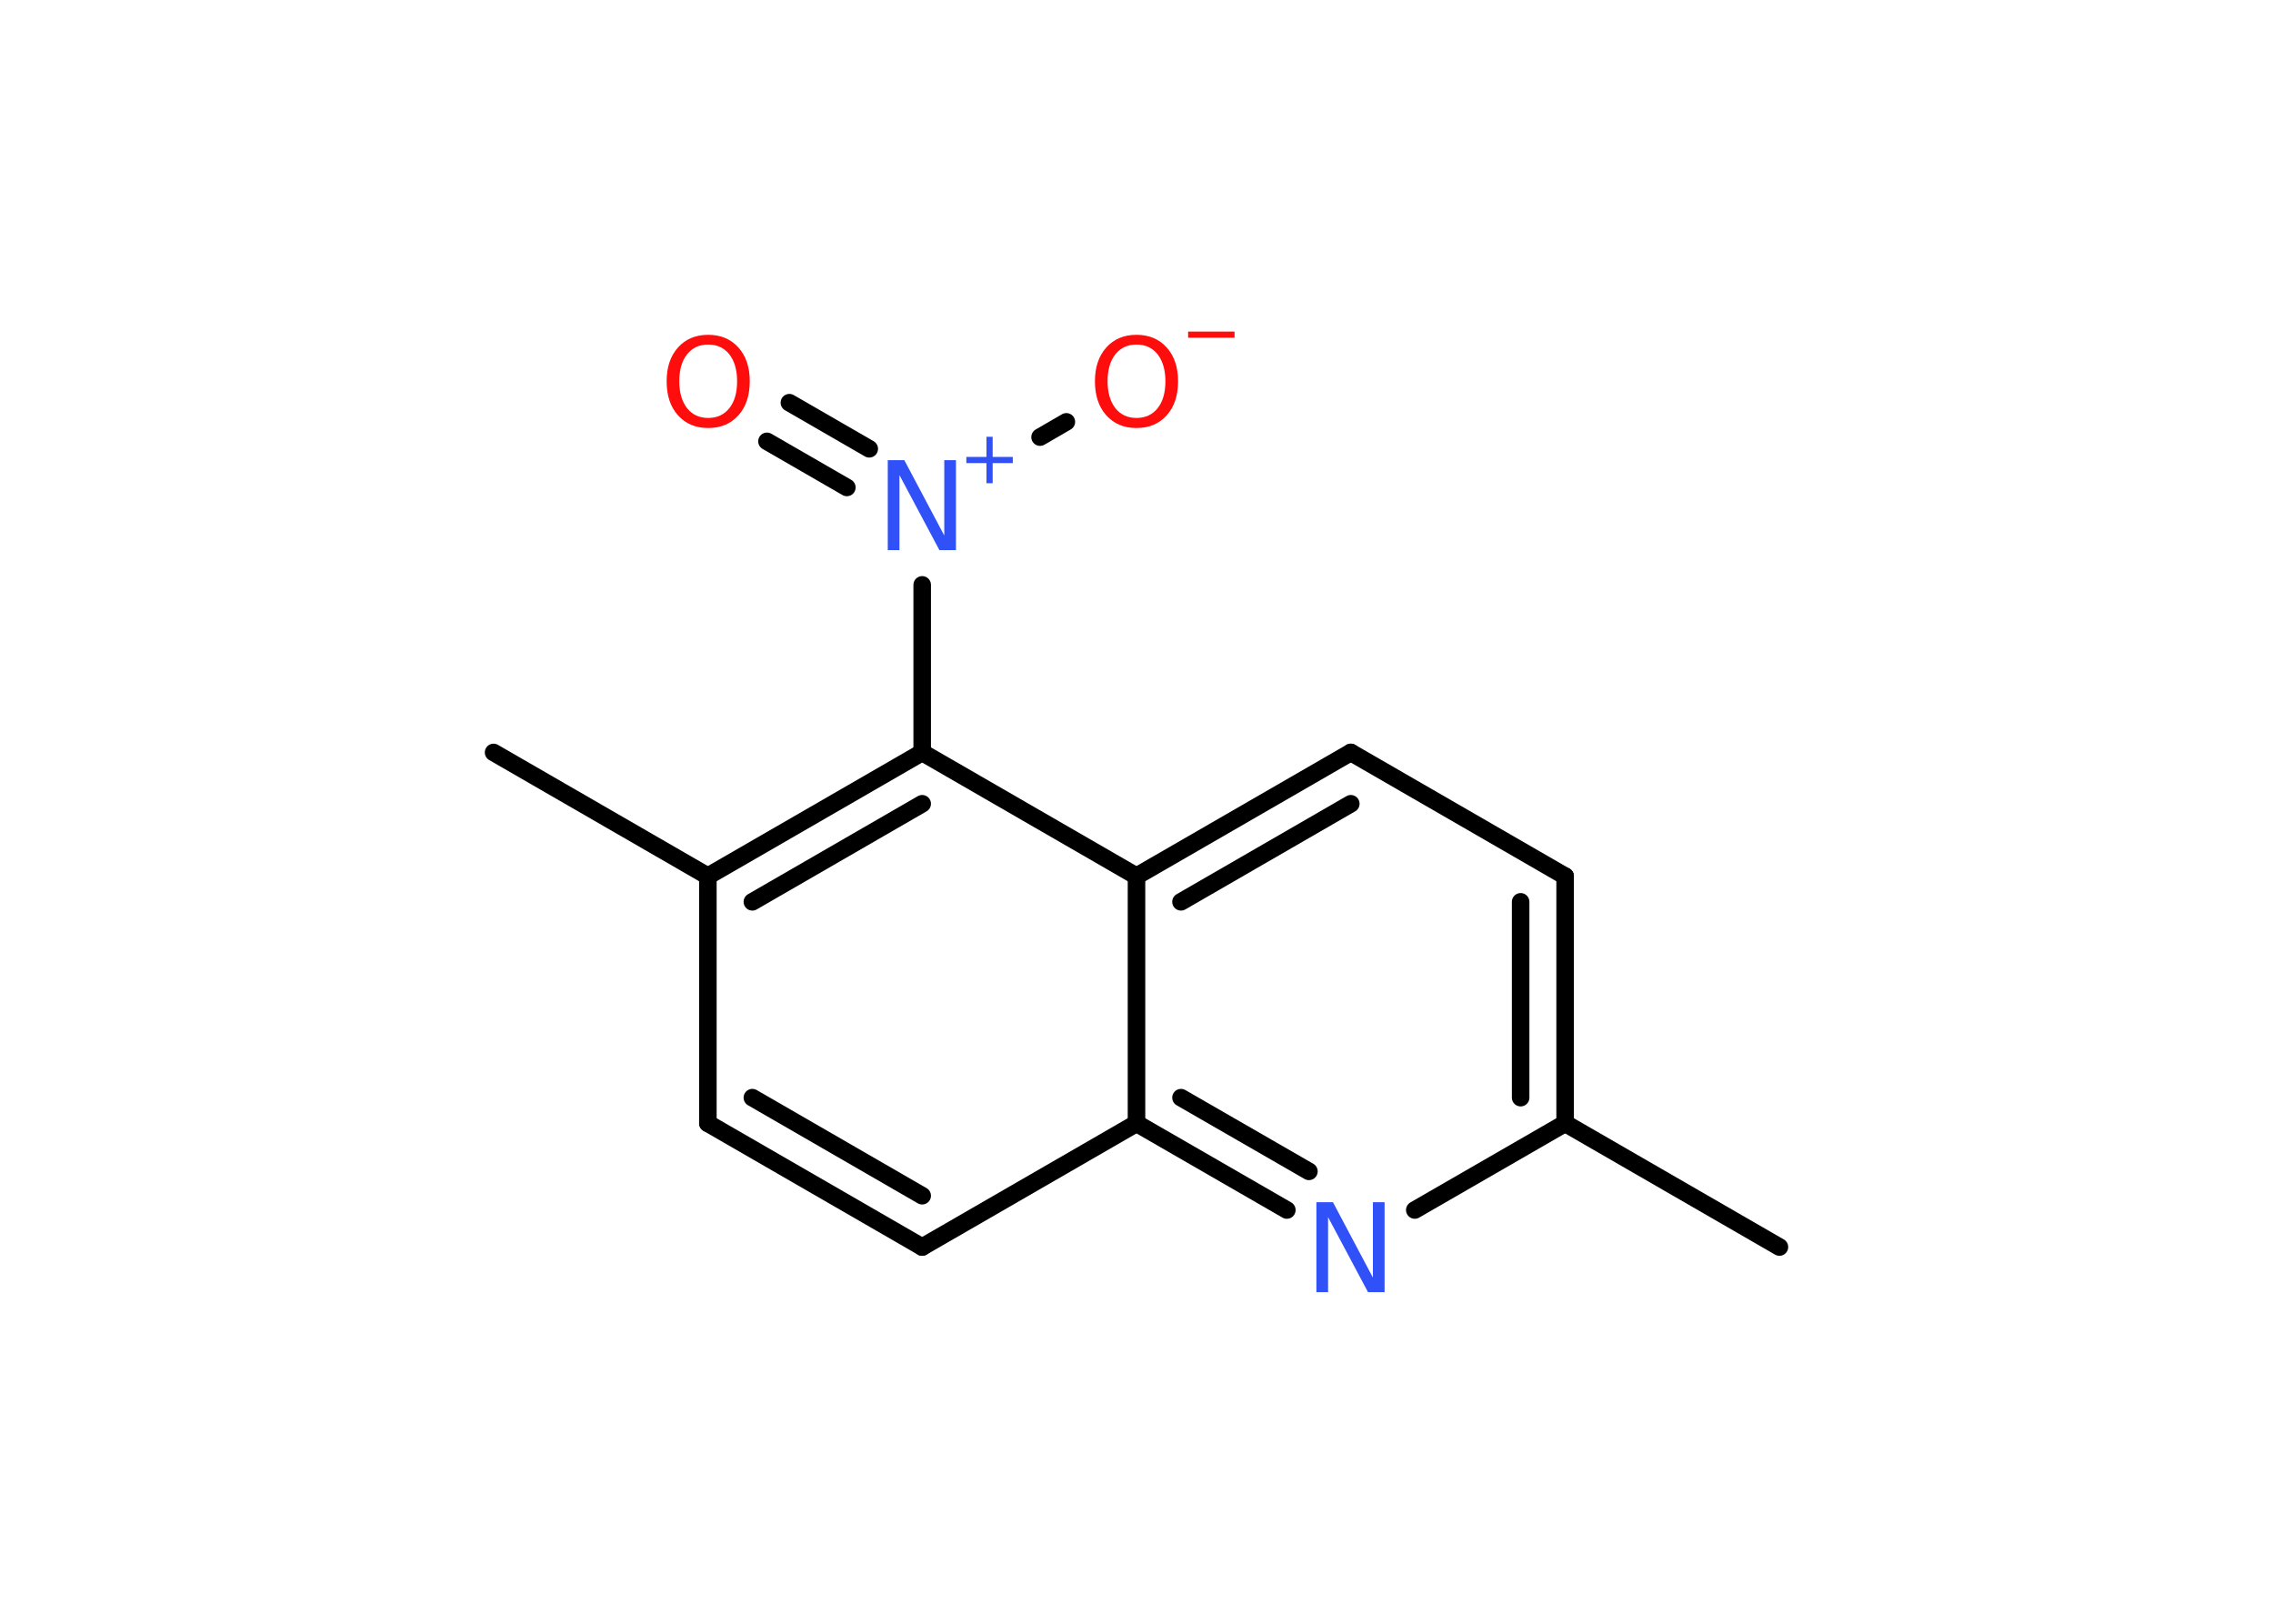 <?xml version='1.0' encoding='UTF-8'?>
<!DOCTYPE svg PUBLIC "-//W3C//DTD SVG 1.1//EN" "http://www.w3.org/Graphics/SVG/1.1/DTD/svg11.dtd">
<svg version='1.2' xmlns='http://www.w3.org/2000/svg' xmlns:xlink='http://www.w3.org/1999/xlink' width='70.0mm' height='50.0mm' viewBox='0 0 70.0 50.0'>
  <desc>Generated by the Chemistry Development Kit (http://github.com/cdk)</desc>
  <g stroke-linecap='round' stroke-linejoin='round' stroke='#000000' stroke-width='.54' fill='#FF0D0D'>
    <rect x='.0' y='.0' width='70.0' height='50.0' fill='#FFFFFF' stroke='none'/>
    <g id='mol1' class='mol'>
      <line id='mol1bnd1' class='bond' x1='54.8' y1='38.4' x2='48.2' y2='34.59'/>
      <g id='mol1bnd2' class='bond'>
        <line x1='48.2' y1='34.59' x2='48.2' y2='26.98'/>
        <line x1='46.83' y1='33.8' x2='46.83' y2='27.77'/>
      </g>
      <line id='mol1bnd3' class='bond' x1='48.2' y1='26.98' x2='41.6' y2='23.17'/>
      <g id='mol1bnd4' class='bond'>
        <line x1='41.6' y1='23.17' x2='35.0' y2='26.98'/>
        <line x1='41.6' y1='24.75' x2='36.37' y2='27.77'/>
      </g>
      <line id='mol1bnd5' class='bond' x1='35.0' y1='26.98' x2='28.4' y2='23.17'/>
      <line id='mol1bnd6' class='bond' x1='28.4' y1='23.17' x2='28.4' y2='18.01'/>
      <g id='mol1bnd7' class='bond'>
        <line x1='26.08' y1='15.01' x2='23.62' y2='13.59'/>
        <line x1='26.77' y1='13.82' x2='24.31' y2='12.4'/>
      </g>
      <line id='mol1bnd8' class='bond' x1='32.03' y1='13.46' x2='32.84' y2='12.99'/>
      <g id='mol1bnd9' class='bond'>
        <line x1='28.4' y1='23.17' x2='21.8' y2='26.98'/>
        <line x1='28.4' y1='24.75' x2='23.17' y2='27.77'/>
      </g>
      <line id='mol1bnd10' class='bond' x1='21.8' y1='26.98' x2='15.2' y2='23.17'/>
      <line id='mol1bnd11' class='bond' x1='21.8' y1='26.98' x2='21.8' y2='34.59'/>
      <g id='mol1bnd12' class='bond'>
        <line x1='21.8' y1='34.59' x2='28.4' y2='38.4'/>
        <line x1='23.17' y1='33.8' x2='28.4' y2='36.82'/>
      </g>
      <line id='mol1bnd13' class='bond' x1='28.4' y1='38.4' x2='35.0' y2='34.59'/>
      <line id='mol1bnd14' class='bond' x1='35.0' y1='26.98' x2='35.0' y2='34.59'/>
      <g id='mol1bnd15' class='bond'>
        <line x1='35.0' y1='34.59' x2='39.63' y2='37.26'/>
        <line x1='36.37' y1='33.8' x2='40.31' y2='36.07'/>
      </g>
      <line id='mol1bnd16' class='bond' x1='48.2' y1='34.59' x2='43.57' y2='37.26'/>
      <g id='mol1atm7' class='atom'>
        <path d='M27.35 14.17h.5l1.23 2.32v-2.32h.36v2.77h-.51l-1.23 -2.31v2.31h-.36v-2.77z' stroke='none' fill='#3050F8'/>
        <path d='M30.57 13.45v.62h.62v.19h-.62v.62h-.19v-.62h-.62v-.19h.62v-.62h.19z' stroke='none' fill='#3050F8'/>
      </g>
      <path id='mol1atm8' class='atom' d='M21.81 10.61q-.41 .0 -.65 .3q-.24 .3 -.24 .83q.0 .52 .24 .83q.24 .3 .65 .3q.41 .0 .65 -.3q.24 -.3 .24 -.83q.0 -.52 -.24 -.83q-.24 -.3 -.65 -.3zM21.81 10.31q.58 .0 .93 .39q.35 .39 .35 1.04q.0 .66 -.35 1.05q-.35 .39 -.93 .39q-.58 .0 -.93 -.39q-.35 -.39 -.35 -1.05q.0 -.65 .35 -1.04q.35 -.39 .93 -.39z' stroke='none'/>
      <g id='mol1atm9' class='atom'>
        <path d='M35.0 10.61q-.41 .0 -.65 .3q-.24 .3 -.24 .83q.0 .52 .24 .83q.24 .3 .65 .3q.41 .0 .65 -.3q.24 -.3 .24 -.83q.0 -.52 -.24 -.83q-.24 -.3 -.65 -.3zM35.0 10.31q.58 .0 .93 .39q.35 .39 .35 1.04q.0 .66 -.35 1.05q-.35 .39 -.93 .39q-.58 .0 -.93 -.39q-.35 -.39 -.35 -1.05q.0 -.65 .35 -1.04q.35 -.39 .93 -.39z' stroke='none'/>
        <path d='M36.59 10.21h1.43v.19h-1.43v-.19z' stroke='none'/>
      </g>
      <path id='mol1atm15' class='atom' d='M40.55 37.02h.5l1.23 2.32v-2.32h.36v2.77h-.51l-1.23 -2.31v2.31h-.36v-2.77z' stroke='none' fill='#3050F8'/>
    </g>
  </g>
</svg>
